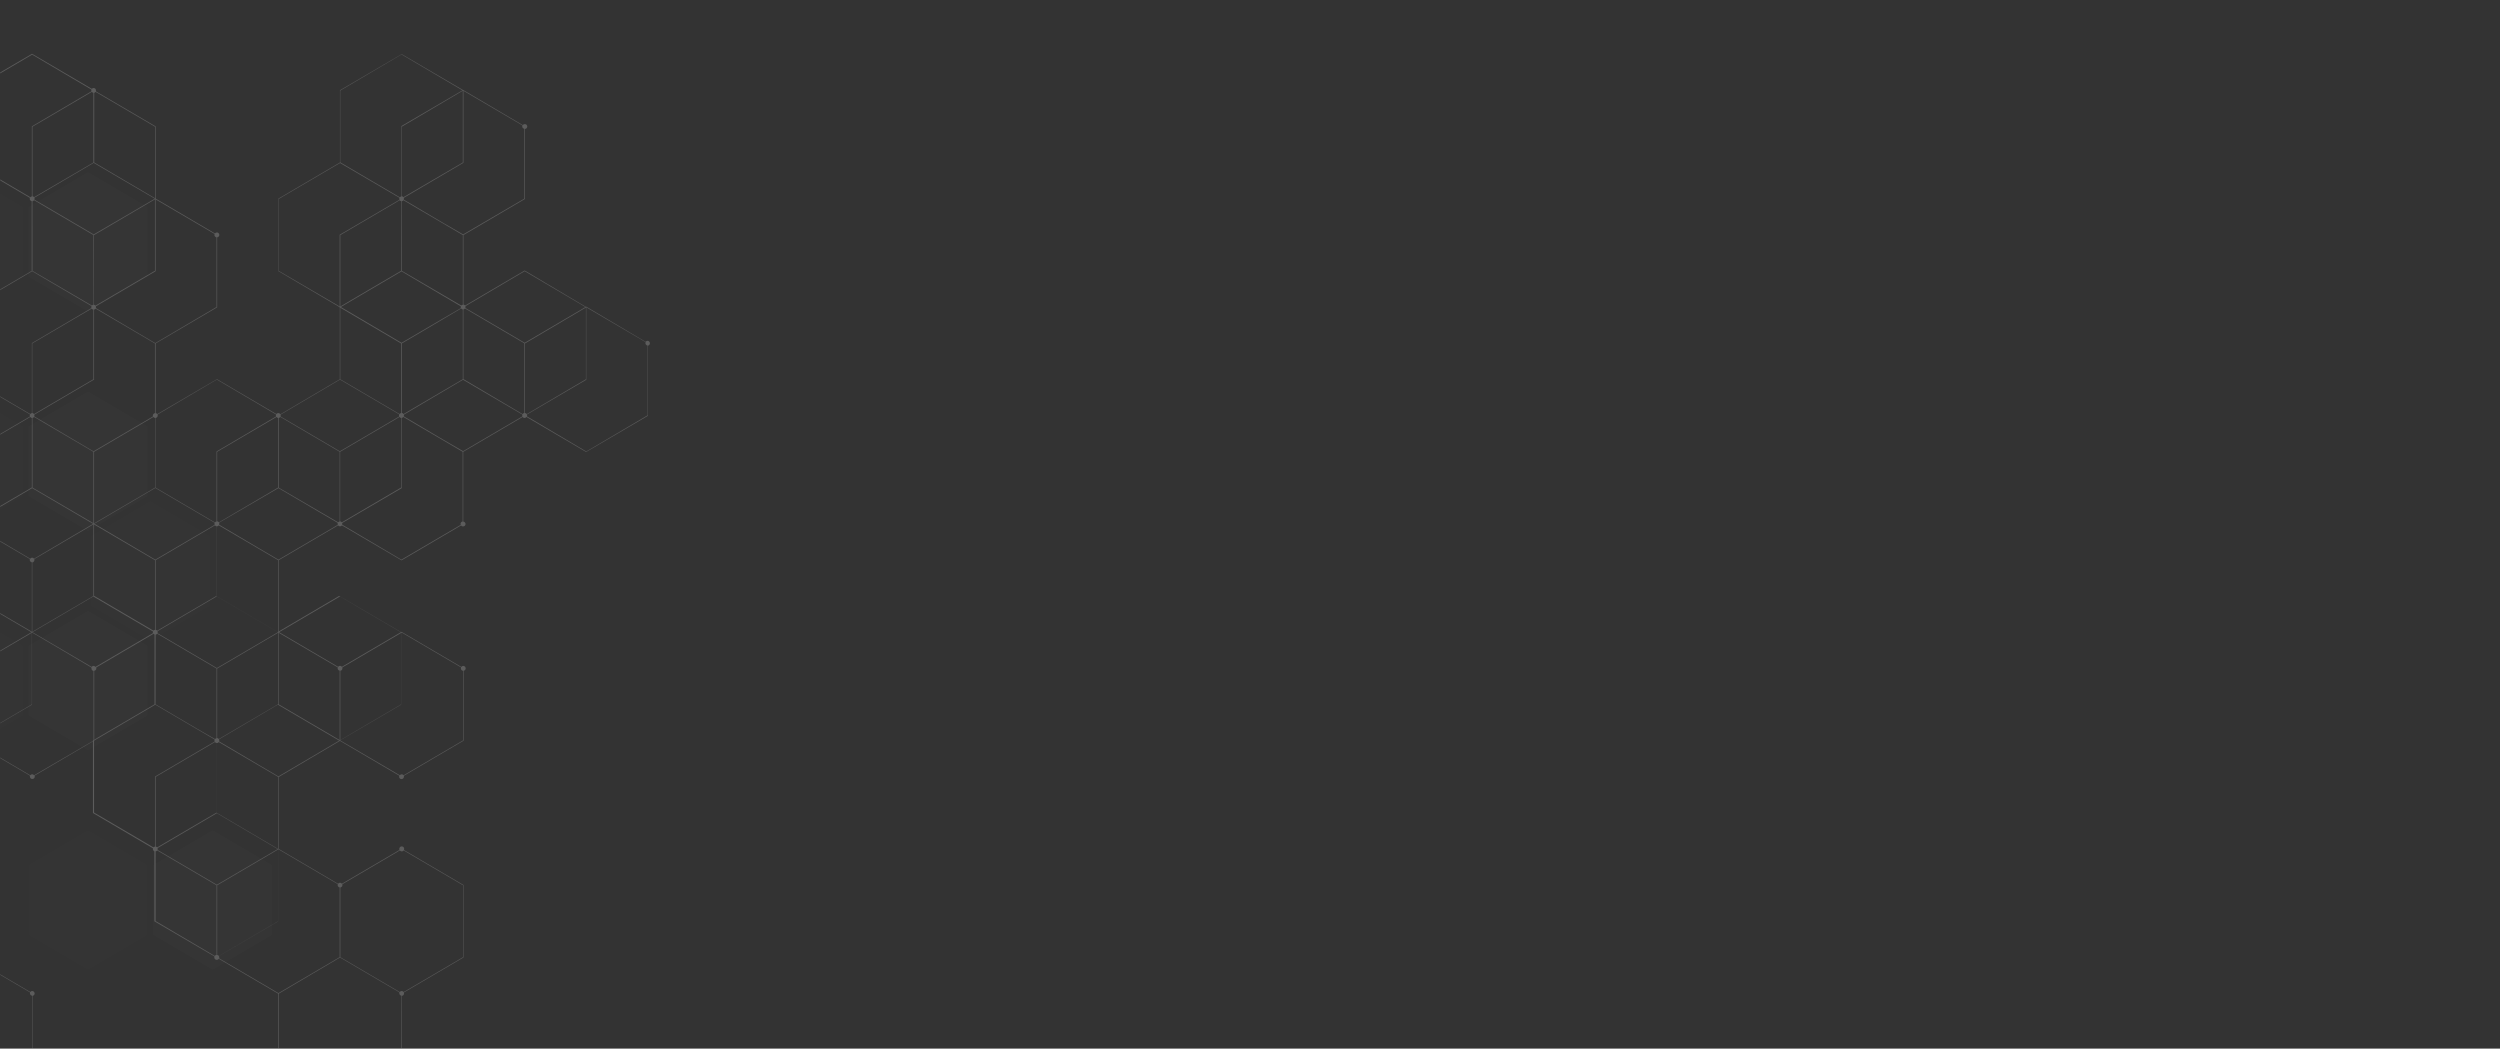 <svg width="1440" height="604" viewBox="0 0 1440 604" fill="none" xmlns="http://www.w3.org/2000/svg">
<rect x="0" y="0" width="1440" height="604" fill="#333333" stroke="none"/>
<mask id="mask0_1303_3" style="mask-type:alpha" maskUnits="userSpaceOnUse" x="0" y="0" width="1440" height="604">
<rect width="1440" height="604" fill="#0C478B"/>
</mask>
<g mask="url(#mask0_1303_3)">
<g opacity="0.2">
<g opacity="0.1">
<path opacity="0.3" d="M13.047 285.715L-21.096 305.744L-55.257 285.715V245.62L-21.096 225.592L13.047 245.62V285.715Z" fill="white"/>
<path opacity="0.3" d="M13.047 159.34L-21.096 179.388L-55.257 159.34V119.264L-21.096 99.217L13.047 119.264V159.34Z" fill="white"/>
<path opacity="0.1" d="M48.949 348.883L14.788 368.931L-19.355 348.883V308.807L14.788 288.76L48.949 308.807V348.883Z" fill="white"/>
<path opacity="0.3" d="M84.85 538.428L50.689 558.476L16.527 538.428V498.352L50.689 478.305L84.85 498.352V538.428Z" fill="white"/>
<path opacity="0.6" d="M156.635 538.428L122.473 558.476L88.331 538.428V498.352L122.473 478.305L156.635 498.352V538.428Z" fill="white"/>
<path opacity="0.3" d="M120.733 348.883L86.591 368.931L52.43 348.883V308.807L86.591 288.76L120.733 308.807V348.883Z" fill="white"/>
<path opacity="0.6" d="M84.85 285.715L50.689 305.744L16.527 285.715V245.62L50.689 225.592L84.85 245.62V285.715Z" fill="white"/>
<path opacity="0.6" d="M84.85 412.071L50.689 432.099L16.527 412.071V371.976L50.689 351.947L84.85 371.976V412.071Z" fill="white"/>
<path opacity="0.3" d="M13.047 412.071L-21.096 432.099L-55.257 412.071V371.976L-21.096 351.947L13.047 371.976V412.071Z" fill="white"/>
<path opacity="0.1" d="M120.733 222.528L86.591 242.556L52.43 222.528V182.433L86.591 162.404L120.733 182.433V222.528Z" fill="white"/>
<path opacity="0.1" d="M48.949 96.172L14.788 116.201L-19.355 96.172V56.077L14.788 36.049L48.949 56.077V96.172Z" fill="white"/>
<path opacity="0.6" d="M84.85 159.34L50.689 179.388L16.527 159.34V119.264L50.689 99.217L84.85 119.264V159.34Z" fill="white"/>
<path opacity="0.1" d="M120.733 475.239L86.591 495.287L52.43 475.239V435.163L86.591 415.135L120.733 435.163V475.239Z" fill="white"/>
</g>
<path d="M18.514 31H18.42L-17.122 51.804V93.79L18.268 114.594V156.013L-17.198 176.817V218.425L-52.494 239.229L-87.961 218.425L-123.522 239.229V281.045L-87.98 301.849H-87.885L-52.513 281.045L-17.217 301.736V343.154L-52.4 363.958L-87.866 343.154L-123.427 363.958V405.566L-158.78 426.389L-194.247 405.585L-229.789 426.389V468.205L-194.228 489.009L-158.837 468.205L-123.56 489.009V530.409L-159.026 551.213V593.029L-123.484 613.833L-87.923 593.029V551.421L-52.475 530.617V488.915L-87.847 468.111V426.692L-52.57 405.888L-17.104 426.692L18.439 405.888V364.28L53.716 343.571L89.012 364.28V405.68L53.546 426.484V468.3L88.918 489.104V530.712H89.012L124.554 551.516H124.649L160.191 530.712V488.915H160.097L124.725 468.111V426.692L160.021 405.888L195.487 426.692L231.048 405.888V364.072H230.954L195.412 343.268H195.317L159.945 364.072L124.649 343.381V301.963L160.38 281.159L195.847 301.963L231.408 281.159V239.551L266.685 218.747L302.152 239.551L337.694 218.747V176.817H337.599L302.246 155.824H302.152L266.78 176.628L231.484 156.013V114.594L266.931 93.79V51.974L231.37 31.17L195.809 51.974V93.582L160.361 114.386V156.202L195.733 177.006V218.425L160.456 239.229L124.989 218.425H124.895L89.353 239.229V280.837L54.056 301.528L18.703 280.856V239.437L54.17 218.633V177.025L89.636 156.221V114.386L54.264 93.582V51.974L18.514 31ZM231.275 114.216L219.51 107.313L195.998 93.507V52.182L231.275 31.378L266.572 52.182V93.582L231.275 114.216ZM231.105 155.937L219.34 162.822L195.847 176.628L160.551 156.013V114.594L195.847 93.904L207.669 100.807L231.181 114.594L231.105 155.937ZM266.912 218.349V177.025L302.208 156.221L337.486 177.025V218.425L302.208 239.229L266.912 218.349ZM231.275 239.153L219.51 232.25L195.998 218.444V177.025L207.764 170.122L231.275 156.316L266.572 177.12V218.425L231.275 239.153ZM160.532 280.875V239.456L195.828 218.652L207.593 225.555L231.105 239.361V280.78L195.828 301.471L160.532 280.875ZM124.895 301.565L113.092 294.643L89.58 280.856V239.437L124.857 218.633L160.153 239.437V280.856L124.895 301.565ZM160.532 405.699V364.28L195.828 343.571L231.105 364.28V405.68L195.828 426.389L160.532 405.699ZM89.636 489.123L101.383 482.22L124.914 468.413L160.21 489.217V530.617L124.914 551.327L89.636 530.523V489.123ZM89.447 405.907L101.213 412.81L124.744 426.616V468.035L112.978 474.919L89.447 488.726L54.17 468.035V426.616L89.447 405.907ZM89.636 364.204L101.383 357.301L124.914 343.495L160.21 364.204V405.604L124.914 426.314L113.092 419.486L89.58 405.68L89.636 364.204ZM54.17 343.192V301.773L89.447 281.083L101.213 287.986L124.744 301.773V343.192L112.978 350.095L89.447 363.883L54.17 343.192ZM-123.352 530.825L-111.586 537.729L-88.055 551.535V592.935L-123.352 613.644L-158.61 592.935V551.535L-123.352 530.825ZM-123.163 489.217L-111.397 482.314L-87.885 468.508L-52.589 489.312V530.712L-87.866 551.213L-99.632 544.329L-123.144 530.523L-123.163 489.217ZM-158.988 426.805V468.224L-194.266 488.915L-229.562 468.224V426.805L-194.266 406.001L-158.988 426.805ZM-123.352 406.001L-111.586 412.905L-88.055 426.711V468.13L-99.821 475.014L-123.352 488.801L-158.61 468.111V426.692L-123.352 406.001ZM-52.589 364.299V405.699L-87.866 426.389L-99.632 419.486L-123.144 405.68V364.28L-87.866 343.571L-52.589 364.299ZM-16.952 343.589L-5.187 350.493L18.344 364.299V405.699L-16.933 426.389L-52.23 405.68V364.28L-16.952 343.589ZM-16.782 301.868L-5.017 294.984L18.514 281.159L53.792 301.849V343.268L18.514 363.958L6.749 357.074L-16.782 343.268V301.868ZM-52.589 239.456V280.875L-87.866 301.546L-123.144 280.856V239.437L-87.866 218.633L-52.589 239.456ZM-16.952 218.652L-5.187 225.555L18.344 239.361V280.78L6.579 287.665L-16.952 301.471L-52.23 280.856V239.437L-16.952 218.652ZM18.514 156.24L30.261 163.143L53.792 176.949V218.425L18.514 239.135L6.749 232.231L-16.782 218.425V177.025L18.514 156.24ZM18.684 114.519L30.45 107.634L53.962 93.828L89.258 114.519V155.937L53.981 176.628L42.234 169.744L18.703 156.013L18.684 114.519ZM18.514 31.473L53.792 52.277V93.582L42.026 100.485L18.514 114.216L-16.782 93.412V52.182L18.514 31.473Z" fill="white"/>
<path d="M53.98 50.67C53.612 50.675 53.261 50.825 53.003 51.087C52.744 51.348 52.599 51.702 52.6 52.069C52.569 52.257 52.569 52.449 52.6 52.637L18.363 72.779V113.12C18.025 113.161 17.714 113.324 17.487 113.578C17.261 113.832 17.135 114.16 17.133 114.5C17.133 114.873 17.28 115.231 17.542 115.497C17.804 115.762 18.16 115.914 18.533 115.919C18.749 115.917 18.962 115.862 19.153 115.76C19.344 115.658 19.508 115.511 19.63 115.333L53.81 135.399V175.532C53.474 175.573 53.165 175.737 52.942 175.992C52.719 176.246 52.597 176.574 52.6 176.912C52.571 177.1 52.571 177.292 52.6 177.48L18.363 197.622V237.944C18.022 237.985 17.708 238.151 17.481 238.409C17.254 238.667 17.131 239 17.133 239.343C17.133 239.532 17.171 239.719 17.247 239.892L-16.934 259.939L-52.4 239.135L-86.77 259.296C-86.894 259.121 -87.058 258.978 -87.249 258.879C-87.44 258.78 -87.652 258.729 -87.867 258.729C-88.238 258.706 -88.603 258.832 -88.881 259.079C-89.16 259.325 -89.329 259.672 -89.352 260.043C-89.374 260.414 -89.248 260.779 -89.002 261.058C-88.755 261.336 -88.408 261.505 -88.037 261.528V301.85L-53.781 321.954C-53.856 322.127 -53.895 322.314 -53.895 322.502C-53.895 322.874 -53.747 323.23 -53.484 323.492C-53.222 323.755 -52.866 323.902 -52.495 323.902C-52.123 323.902 -51.767 323.755 -51.505 323.492C-51.242 323.23 -51.095 322.874 -51.095 322.502C-51.094 322.314 -51.133 322.127 -51.209 321.954L-17.028 301.906L17.133 321.954C17.104 322.136 17.104 322.321 17.133 322.502C17.135 322.845 17.26 323.175 17.486 323.432C17.712 323.69 18.023 323.856 18.363 323.902V364.016L-15.837 384.139C-15.962 383.963 -16.126 383.819 -16.316 383.717C-16.507 383.616 -16.718 383.559 -16.934 383.553C-17.15 383.556 -17.362 383.611 -17.553 383.713C-17.744 383.815 -17.908 383.961 -18.031 384.139L-52.4 363.959L-87.961 384.763V425.085C-88.299 425.126 -88.61 425.289 -88.836 425.543C-89.063 425.798 -89.189 426.125 -89.191 426.466C-89.184 426.66 -89.146 426.851 -89.077 427.033L-123.352 447.194L-158.8 426.39L-193.15 446.551C-193.276 446.378 -193.441 446.236 -193.632 446.138C-193.822 446.039 -194.033 445.987 -194.247 445.984C-194.433 445.984 -194.616 446.02 -194.787 446.092C-194.958 446.163 -195.114 446.268 -195.244 446.4C-195.374 446.532 -195.477 446.689 -195.546 446.861C-195.615 447.033 -195.65 447.217 -195.647 447.402C-195.645 447.742 -195.519 448.07 -195.293 448.324C-195.066 448.578 -194.755 448.741 -194.417 448.783V489.124L-158.856 509.928L-124.563 489.804C-124.441 489.98 -124.278 490.123 -124.089 490.222C-123.899 490.322 -123.689 490.373 -123.475 490.373C-123.261 490.373 -123.051 490.322 -122.861 490.222C-122.672 490.123 -122.509 489.98 -122.387 489.804L-88.188 509.871V549.985C-88.526 550.026 -88.837 550.189 -89.063 550.443C-89.29 550.697 -89.416 551.025 -89.418 551.365C-89.411 551.559 -89.373 551.751 -89.304 551.933L-123.503 572.131V613.948L-89.248 634.052C-89.314 634.227 -89.352 634.412 -89.361 634.6C-89.361 634.971 -89.213 635.327 -88.951 635.59C-88.689 635.852 -88.332 636 -87.961 636C-87.59 636 -87.234 635.852 -86.972 635.59C-86.709 635.327 -86.561 634.971 -86.561 634.6C-86.561 634.411 -86.6 634.225 -86.675 634.052L-53.592 614.647C-53.462 614.821 -53.293 614.962 -53.1 615.061C-52.906 615.159 -52.693 615.212 -52.476 615.215C-52.259 615.213 -52.046 615.158 -51.855 615.056C-51.664 614.954 -51.501 614.807 -51.379 614.628L-17.18 634.695V676.114L-52.381 696.88L-86.561 676.813C-86.484 676.641 -86.445 676.454 -86.448 676.265C-86.448 675.894 -86.596 675.538 -86.858 675.275C-87.121 675.013 -87.477 674.865 -87.848 674.865C-88.219 674.865 -88.575 675.013 -88.838 675.275C-89.1 675.538 -89.248 675.894 -89.248 676.265C-89.25 676.454 -89.212 676.641 -89.134 676.813L-123.484 696.974V737.296C-123.82 737.338 -124.129 737.502 -124.353 737.756C-124.576 738.011 -124.698 738.338 -124.695 738.677C-124.7 739.05 -124.558 739.41 -124.3 739.679C-124.041 739.948 -123.687 740.104 -123.314 740.114C-123.098 740.112 -122.885 740.058 -122.694 739.956C-122.503 739.854 -122.339 739.707 -122.217 739.528L-87.848 759.689L-53.573 739.566C-53.452 739.745 -53.288 739.892 -53.097 739.994C-52.906 740.095 -52.692 740.148 -52.476 740.148C-52.259 740.148 -52.046 740.095 -51.855 739.994C-51.663 739.892 -51.5 739.745 -51.379 739.566L-17.18 759.632V801.032L-51.284 821.061C-51.408 820.885 -51.572 820.742 -51.763 820.643C-51.954 820.544 -52.166 820.492 -52.381 820.492C-52.596 820.492 -52.808 820.544 -52.999 820.643C-53.19 820.742 -53.354 820.885 -53.478 821.061L-87.848 800.9L-122.217 821.061C-122.34 820.884 -122.504 820.74 -122.695 820.641C-122.887 820.542 -123.099 820.492 -123.314 820.493C-123.685 820.471 -124.05 820.596 -124.329 820.843C-124.607 821.09 -124.777 821.437 -124.799 821.808C-124.822 822.179 -124.696 822.544 -124.449 822.822C-124.203 823.101 -123.856 823.27 -123.484 823.292V863.425L-157.684 883.492C-157.805 883.311 -157.968 883.164 -158.159 883.062C-158.35 882.959 -158.564 882.906 -158.781 882.905C-158.994 882.912 -159.202 882.968 -159.39 883.07C-159.577 883.172 -159.738 883.316 -159.859 883.492L-194.228 863.312L-229.77 884.116V924.438C-230.11 924.483 -230.421 924.65 -230.647 924.907C-230.873 925.165 -230.998 925.495 -231 925.837C-230.995 926.212 -230.844 926.57 -230.579 926.835C-230.314 927.1 -229.956 927.251 -229.581 927.256C-229.369 927.245 -229.162 927.187 -228.976 927.085C-228.789 926.984 -228.628 926.842 -228.503 926.669L-194.134 946.849H-194.039L-158.667 926.045L-124.506 946.093C-124.566 946.276 -124.598 946.467 -124.6 946.66C-124.603 946.999 -124.481 947.326 -124.258 947.581C-124.035 947.835 -123.726 947.999 -123.39 948.041V988.155L-158.856 1008.96V1049.28C-159.228 1049.31 -159.574 1049.48 -159.818 1049.76C-160.063 1050.04 -160.187 1050.4 -160.162 1050.77C-160.136 1051.15 -159.965 1051.49 -159.685 1051.74C-159.404 1051.98 -159.038 1052.1 -158.667 1052.08C-158.455 1052.08 -158.247 1052.03 -158.059 1051.93C-157.871 1051.83 -157.71 1051.69 -157.589 1051.51L-123.352 1071.79H-123.257L-87.696 1050.98V1010.55C-87.361 1010.51 -87.052 1010.34 -86.828 1010.09C-86.605 1009.83 -86.483 1009.51 -86.486 1009.17C-86.483 1008.98 -86.522 1008.79 -86.599 1008.62L-52.249 988.457V946.641L-87.621 925.837V885.723C-87.285 885.673 -86.978 885.505 -86.756 885.248C-86.534 884.991 -86.411 884.663 -86.41 884.324C-86.41 884.135 -86.448 883.948 -86.524 883.775L-52.343 863.728L-18.163 883.775C-18.238 883.987 -18.262 884.213 -18.232 884.435C-18.203 884.657 -18.121 884.87 -17.993 885.054C-17.866 885.239 -17.697 885.39 -17.499 885.497C-17.302 885.603 -17.082 885.661 -16.858 885.667C-16.674 885.664 -16.493 885.625 -16.324 885.553C-16.155 885.48 -16.002 885.375 -15.874 885.243C-15.745 885.112 -15.645 884.956 -15.576 884.785C-15.508 884.614 -15.475 884.432 -15.477 884.248C-15.477 884.059 -15.515 883.873 -15.591 883.7L18.76 863.539V823.292C19.098 823.251 19.409 823.088 19.635 822.834C19.861 822.58 19.987 822.252 19.989 821.912C19.983 821.724 19.944 821.538 19.876 821.363L54.037 801.316L89.333 822.025V863.425L55.134 883.492C55.013 883.311 54.85 883.164 54.659 883.062C54.468 882.959 54.254 882.906 54.037 882.905C53.685 882.919 53.351 883.062 53.099 883.309C52.848 883.555 52.697 883.886 52.675 884.237C52.654 884.589 52.764 884.935 52.985 885.21C53.205 885.485 53.519 885.668 53.867 885.723V925.837L18.419 946.641V986.982C18.188 987.006 17.967 987.088 17.776 987.219C17.584 987.351 17.428 987.528 17.322 987.734C17.216 987.941 17.163 988.171 17.168 988.403C17.172 988.635 17.235 988.863 17.35 989.065C17.465 989.267 17.628 989.437 17.825 989.56C18.022 989.683 18.246 989.756 18.478 989.771C18.71 989.785 18.942 989.742 19.153 989.645C19.364 989.548 19.547 989.4 19.687 989.214L53.867 1009.28V1050.89L88.123 1070.99C88.05 1071.17 88.017 1071.35 88.028 1071.54C88.026 1071.72 88.059 1071.91 88.128 1072.08C88.196 1072.25 88.297 1072.4 88.425 1072.54C88.553 1072.67 88.706 1072.77 88.875 1072.85C89.044 1072.92 89.225 1072.96 89.409 1072.96C89.782 1072.95 90.138 1072.8 90.4 1072.54C90.662 1072.27 90.809 1071.91 90.809 1071.54C90.814 1071.35 90.775 1071.16 90.695 1070.99L125.046 1050.83V1010.55C125.417 1010.52 125.764 1010.36 126.011 1010.08C126.257 1009.8 126.383 1009.43 126.36 1009.06C126.338 1008.69 126.169 1008.34 125.89 1008.1C125.612 1007.85 125.247 1007.73 124.876 1007.75C124.659 1007.75 124.446 1007.8 124.255 1007.91C124.064 1008.01 123.901 1008.16 123.779 1008.33L89.636 988.268V948.135C89.974 948.094 90.285 947.931 90.511 947.677C90.738 947.423 90.864 947.095 90.866 946.755C90.866 946.56 90.828 946.367 90.752 946.187L125.103 926.045V885.723C125.442 885.678 125.753 885.511 125.979 885.254C126.205 884.996 126.331 884.666 126.332 884.324C126.333 884.135 126.294 883.948 126.219 883.775L160.38 863.728L195.846 884.532L230.14 864.409C230.261 864.583 230.423 864.725 230.61 864.824C230.798 864.922 231.006 864.975 231.218 864.976C231.59 864.999 231.955 864.873 232.233 864.626C232.512 864.38 232.681 864.033 232.703 863.662C232.726 863.29 232.6 862.925 232.353 862.647C232.107 862.369 231.76 862.2 231.389 862.177V821.817L197.133 801.713C197.193 801.536 197.225 801.351 197.227 801.164C197.25 800.968 197.231 800.77 197.172 800.581C197.113 800.393 197.014 800.219 196.883 800.072C196.751 799.924 196.59 799.806 196.41 799.725C196.23 799.644 196.035 799.603 195.837 799.603C195.639 799.603 195.444 799.644 195.264 799.725C195.084 799.806 194.923 799.924 194.791 800.072C194.66 800.219 194.561 800.393 194.502 800.581C194.443 800.77 194.424 800.968 194.447 801.164C194.418 801.346 194.418 801.531 194.447 801.713L160.38 821.704L126.2 801.656C126.275 801.483 126.314 801.297 126.313 801.108C126.311 800.768 126.185 800.44 125.959 800.186C125.733 799.932 125.421 799.768 125.084 799.727V759.594L159.283 739.528C159.406 739.706 159.57 739.852 159.761 739.954C159.951 740.056 160.164 740.111 160.38 740.114C160.596 740.108 160.807 740.051 160.997 739.95C161.188 739.848 161.352 739.704 161.477 739.528L195.846 759.689L231.408 738.885V698.468C231.615 698.437 231.813 698.36 231.987 698.242C232.161 698.124 232.305 697.968 232.411 697.787C232.516 697.605 232.579 697.402 232.596 697.193C232.612 696.983 232.581 696.773 232.505 696.577L266.685 676.53L302.151 697.334H302.246L336.521 677.211C336.645 677.386 336.809 677.529 337 677.628C337.191 677.727 337.403 677.778 337.618 677.778C337.989 677.801 338.354 677.675 338.633 677.428C338.911 677.182 339.08 676.835 339.103 676.464C339.125 676.092 339 675.727 338.753 675.449C338.506 675.171 338.159 675.001 337.788 674.979V634.543L302.246 613.739H302.151L267.877 633.844C267.753 633.668 267.588 633.525 267.397 633.426C267.206 633.327 266.994 633.275 266.779 633.275C266.564 633.275 266.353 633.327 266.162 633.426C265.971 633.525 265.806 633.668 265.682 633.844L231.502 613.739V573.626C231.838 573.584 232.147 573.42 232.37 573.166C232.593 572.911 232.715 572.583 232.713 572.245C232.712 572.052 232.68 571.86 232.618 571.678L266.95 551.536V509.719L232.694 489.615C232.754 489.439 232.786 489.254 232.788 489.067C232.811 488.871 232.792 488.672 232.733 488.483C232.674 488.295 232.575 488.121 232.444 487.974C232.312 487.826 232.151 487.708 231.971 487.627C231.791 487.547 231.596 487.505 231.398 487.505C231.201 487.505 231.005 487.547 230.825 487.627C230.645 487.708 230.484 487.826 230.352 487.974C230.221 488.121 230.123 488.295 230.063 488.483C230.004 488.672 229.985 488.871 230.008 489.067C229.979 489.249 229.979 489.434 230.008 489.615L196.944 509.02C196.813 508.846 196.645 508.705 196.452 508.606C196.258 508.508 196.045 508.455 195.828 508.452C195.611 508.453 195.397 508.506 195.206 508.609C195.015 508.711 194.851 508.859 194.73 509.039L160.531 488.972V447.553L195.828 426.749L229.989 446.816C229.92 446.991 229.882 447.176 229.875 447.364C229.875 447.735 230.023 448.091 230.285 448.354C230.548 448.616 230.904 448.764 231.275 448.764C231.646 448.764 232.002 448.616 232.265 448.354C232.527 448.091 232.675 447.735 232.675 447.364C232.705 447.183 232.705 446.997 232.675 446.816L267.006 426.655V386.371C267.344 386.329 267.655 386.166 267.882 385.912C268.108 385.658 268.234 385.33 268.236 384.99C268.238 384.804 268.204 384.619 268.135 384.446C268.066 384.273 267.964 384.115 267.834 383.982C267.704 383.848 267.549 383.741 267.378 383.668C267.206 383.594 267.022 383.555 266.836 383.553C266.62 383.559 266.409 383.616 266.219 383.717C266.029 383.819 265.864 383.963 265.739 384.139L231.313 363.959H231.218L196.925 384.082C196.804 383.906 196.644 383.761 196.456 383.659C196.269 383.557 196.06 383.501 195.846 383.496C195.63 383.5 195.418 383.555 195.227 383.657C195.036 383.759 194.872 383.904 194.749 384.082L160.55 364.016V322.673L194.749 302.606C194.873 302.782 195.038 302.925 195.229 303.024C195.42 303.122 195.632 303.174 195.846 303.174C196.058 303.172 196.267 303.12 196.455 303.021C196.642 302.923 196.803 302.78 196.925 302.606L231.294 322.767L265.569 302.663C265.695 302.836 265.86 302.978 266.05 303.076C266.241 303.175 266.452 303.227 266.666 303.23C267.037 303.253 267.402 303.127 267.681 302.881C267.959 302.634 268.128 302.287 268.151 301.916C268.173 301.545 268.048 301.18 267.801 300.901C267.554 300.623 267.207 300.454 266.836 300.431V260.242L301.035 240.175C301.157 240.354 301.321 240.501 301.512 240.603C301.703 240.705 301.916 240.76 302.132 240.762C302.348 240.755 302.559 240.699 302.75 240.597C302.94 240.495 303.104 240.351 303.23 240.175L337.599 260.355L373.16 239.551V199.116C373.509 199.059 373.823 198.875 374.043 198.598C374.263 198.322 374.371 197.973 374.348 197.621C374.324 197.269 374.17 196.938 373.915 196.693C373.661 196.448 373.324 196.307 372.971 196.298C372.758 196.303 372.548 196.359 372.361 196.461C372.173 196.563 372.013 196.708 371.893 196.884L337.693 176.629H337.599L302.227 197.433L268.047 177.385C268.121 177.205 268.159 177.012 268.16 176.818C268.158 176.478 268.032 176.15 267.806 175.896C267.58 175.641 267.268 175.479 266.931 175.437V135.418L302.397 114.614V74.273C302.581 74.261 302.761 74.212 302.926 74.13C303.091 74.049 303.238 73.935 303.359 73.796C303.48 73.657 303.573 73.496 303.632 73.322C303.691 73.147 303.715 72.963 303.702 72.779C303.69 72.595 303.641 72.416 303.56 72.251C303.478 72.085 303.364 71.938 303.226 71.817C303.087 71.696 302.926 71.603 302.751 71.544C302.576 71.485 302.392 71.462 302.208 71.474C301.996 71.477 301.788 71.53 301.601 71.628C301.414 71.727 301.252 71.868 301.13 72.041L266.76 51.805L231.199 72.609V113.12C230.86 113.165 230.549 113.332 230.323 113.589C230.097 113.847 229.971 114.177 229.97 114.519C229.979 114.701 230.017 114.88 230.083 115.049L195.657 135.21V177.026L231.029 197.83V237.944C230.69 237.989 230.378 238.156 230.152 238.413C229.927 238.671 229.801 239.001 229.8 239.343C229.808 239.531 229.847 239.716 229.913 239.892L195.752 259.939L161.572 239.892C161.649 239.713 161.688 239.519 161.685 239.324C161.685 239.141 161.649 238.959 161.579 238.789C161.508 238.619 161.405 238.465 161.275 238.335C161.145 238.205 160.991 238.102 160.821 238.031C160.651 237.961 160.469 237.925 160.285 237.925C160.102 237.925 159.92 237.961 159.75 238.031C159.58 238.102 159.426 238.205 159.296 238.335C159.166 238.465 159.062 238.619 158.992 238.789C158.922 238.959 158.886 239.141 158.886 239.324C158.885 239.513 158.924 239.7 158.999 239.873L124.743 260.034V300.375C124.405 300.416 124.094 300.579 123.868 300.833C123.642 301.087 123.516 301.415 123.514 301.755C123.513 301.944 123.552 302.131 123.627 302.304L89.447 322.351L54.17 301.547V260.242L88.369 240.175C88.485 240.355 88.645 240.503 88.833 240.605C89.022 240.708 89.233 240.762 89.447 240.762C89.82 240.757 90.176 240.605 90.438 240.34C90.7 240.074 90.847 239.716 90.847 239.343C90.85 239.003 90.729 238.673 90.506 238.415C90.283 238.157 89.974 237.99 89.636 237.944V197.83L125.084 177.026V136.685C125.315 136.66 125.536 136.579 125.728 136.447C125.919 136.316 126.075 136.139 126.181 135.932C126.287 135.726 126.34 135.496 126.335 135.264C126.331 135.032 126.268 134.804 126.153 134.602C126.038 134.4 125.875 134.23 125.678 134.107C125.481 133.984 125.257 133.911 125.025 133.897C124.793 133.882 124.561 133.925 124.35 134.022C124.139 134.119 123.956 134.267 123.816 134.453L89.636 114.387V72.779L55.286 52.637C55.316 52.449 55.316 52.257 55.286 52.069C55.286 51.714 55.152 51.372 54.91 51.112C54.667 50.852 54.335 50.694 53.98 50.67ZM266.76 135.021L254.957 128.193L232.542 114.954C232.618 114.781 232.657 114.594 232.656 114.406C232.659 114.067 232.537 113.74 232.313 113.485C232.09 113.231 231.781 113.067 231.445 113.025V72.987L266.723 52.183L300.903 72.249C300.825 72.422 300.786 72.609 300.789 72.798C300.792 73.138 300.917 73.466 301.144 73.72C301.37 73.974 301.681 74.137 302.019 74.178V114.406L266.76 135.021ZM254.825 183.645L231.294 197.452L196.017 176.648V135.418L230.216 115.351C230.34 115.527 230.504 115.67 230.695 115.769C230.886 115.867 231.098 115.919 231.313 115.919C231.525 115.917 231.734 115.865 231.921 115.766C232.109 115.668 232.27 115.525 232.391 115.351L243.059 121.612L266.59 135.418V175.532C266.251 175.577 265.94 175.744 265.714 176.001C265.488 176.259 265.362 176.589 265.361 176.931C265.369 177.113 265.408 177.292 265.474 177.461L254.825 183.645ZM303.513 239.816C303.591 239.637 303.629 239.444 303.627 239.249C303.625 238.908 303.499 238.581 303.272 238.326C303.046 238.072 302.735 237.909 302.397 237.868V197.83L337.693 177.026L371.855 197.073C371.793 197.256 371.761 197.448 371.76 197.641C371.758 197.979 371.88 198.307 372.103 198.561C372.326 198.816 372.635 198.98 372.971 199.021V239.23L337.693 260.034L303.513 239.816ZM266.76 259.864L254.957 253.036L232.542 239.797C232.618 239.624 232.657 239.437 232.656 239.249C232.659 238.908 232.538 238.578 232.315 238.32C232.092 238.063 231.783 237.895 231.445 237.849V197.83L243.211 190.927L265.626 177.688C265.754 177.864 265.922 178.007 266.116 178.105C266.31 178.204 266.524 178.255 266.742 178.255C266.953 178.249 267.16 178.195 267.347 178.097C267.534 177.998 267.695 177.858 267.82 177.688L302.019 197.754V237.868C301.68 237.914 301.368 238.08 301.142 238.338C300.916 238.595 300.791 238.925 300.789 239.268C300.789 239.456 300.827 239.643 300.903 239.816L266.76 259.864ZM197.133 302.228C197.161 302.046 197.161 301.861 197.133 301.68C197.135 301.341 197.013 301.013 196.79 300.759C196.567 300.504 196.258 300.341 195.922 300.299V260.242L230.121 240.175C230.238 240.355 230.398 240.503 230.586 240.605C230.774 240.708 230.985 240.762 231.199 240.762C231.416 240.761 231.63 240.708 231.821 240.605C232.012 240.503 232.176 240.355 232.297 240.175L242.965 246.436L266.496 260.242V300.375C266.158 300.416 265.847 300.579 265.62 300.833C265.394 301.087 265.268 301.415 265.266 301.755C265.266 301.944 265.304 302.131 265.38 302.304L231.199 322.351L197.133 302.228ZM160.38 322.351L148.615 315.448L126.2 302.209C126.275 302.036 126.314 301.849 126.313 301.661C126.311 301.32 126.185 300.993 125.959 300.738C125.733 300.484 125.421 300.321 125.084 300.28V260.242L159.283 240.175C159.405 240.354 159.568 240.501 159.759 240.603C159.95 240.705 160.163 240.76 160.38 240.762C160.596 240.755 160.807 240.699 160.997 240.597C161.188 240.495 161.352 240.351 161.477 240.175L195.657 260.242V300.375C195.321 300.416 195.012 300.58 194.789 300.835C194.566 301.089 194.444 301.417 194.447 301.755C194.446 301.944 194.485 302.131 194.56 302.304L160.38 322.351ZM160.21 364.073L148.444 370.976L124.913 384.782L90.733 364.716C90.813 364.544 90.852 364.356 90.847 364.167C90.849 363.829 90.727 363.501 90.504 363.246C90.281 362.992 89.972 362.828 89.636 362.787V322.673L123.816 302.606C123.94 302.782 124.105 302.925 124.296 303.024C124.487 303.123 124.698 303.175 124.913 303.175C125.128 303.175 125.34 303.123 125.531 303.024C125.722 302.925 125.887 302.782 126.011 302.606L136.679 308.866L160.21 322.673V364.073ZM89.447 365.586C89.661 365.583 89.872 365.53 90.062 365.431C90.253 365.333 90.418 365.191 90.544 365.018L124.743 385.085V425.217C124.405 425.259 124.094 425.422 123.868 425.676C123.642 425.93 123.516 426.258 123.514 426.598C123.513 426.787 123.552 426.974 123.627 427.147L89.277 447.307V487.629C89.046 487.654 88.824 487.736 88.633 487.867C88.441 487.998 88.285 488.175 88.179 488.382C88.073 488.589 88.02 488.818 88.025 489.051C88.03 489.283 88.093 489.51 88.207 489.712C88.322 489.914 88.485 490.084 88.682 490.208C88.879 490.331 89.103 490.403 89.335 490.418C89.567 490.433 89.799 490.389 90.01 490.292C90.221 490.195 90.405 490.047 90.544 489.861L124.743 509.928V550.041C124.505 550.06 124.275 550.138 124.075 550.268C123.875 550.399 123.711 550.578 123.599 550.789C123.486 551 123.429 551.236 123.433 551.475C123.436 551.714 123.499 551.948 123.617 552.156C123.735 552.364 123.904 552.539 124.108 552.664C124.311 552.789 124.543 552.861 124.782 552.872C125.021 552.884 125.258 552.835 125.473 552.731C125.688 552.626 125.873 552.468 126.011 552.273L160.21 572.358V612.472C159.874 612.514 159.565 612.678 159.342 612.932C159.118 613.187 158.997 613.514 158.999 613.853C158.999 614.226 159.146 614.584 159.408 614.849C159.67 615.115 160.026 615.266 160.399 615.271C160.615 615.269 160.828 615.215 161.019 615.113C161.21 615.011 161.374 614.864 161.496 614.685L195.676 634.752V676.17L160.38 696.88L126.2 676.813C126.277 676.641 126.316 676.454 126.313 676.265C126.313 676.081 126.277 675.899 126.207 675.729C126.136 675.56 126.033 675.405 125.903 675.275C125.773 675.145 125.619 675.042 125.449 674.972C125.279 674.902 125.097 674.865 124.913 674.865C124.73 674.865 124.548 674.902 124.378 674.972C124.208 675.042 124.054 675.145 123.924 675.275C123.794 675.405 123.691 675.56 123.62 675.729C123.55 675.899 123.514 676.081 123.514 676.265C123.511 676.454 123.55 676.641 123.627 676.813L89.277 696.974V737.296C88.939 737.342 88.63 737.51 88.407 737.767C88.184 738.025 88.063 738.355 88.066 738.696C88.059 738.883 88.091 739.07 88.161 739.244L55.078 758.649C54.956 758.473 54.793 758.33 54.604 758.231C54.414 758.132 54.204 758.08 53.99 758.08C53.776 758.08 53.566 758.132 53.376 758.231C53.187 758.33 53.024 758.473 52.902 758.649L18.722 738.582V698.45C19.06 698.408 19.371 698.245 19.597 697.991C19.823 697.737 19.949 697.409 19.951 697.069C19.943 696.881 19.905 696.696 19.838 696.52L54.188 676.378V636.038C54.372 636.025 54.552 635.977 54.717 635.895C54.882 635.813 55.029 635.7 55.151 635.561C55.272 635.422 55.364 635.261 55.423 635.086C55.482 634.912 55.506 634.727 55.494 634.543C55.481 634.36 55.433 634.18 55.351 634.015C55.269 633.85 55.156 633.703 55.017 633.582C54.878 633.46 54.717 633.368 54.542 633.309C54.368 633.25 54.183 633.226 53.999 633.238C53.788 633.241 53.58 633.294 53.392 633.393C53.205 633.491 53.043 633.633 52.921 633.806L18.722 613.739V573.626C19.061 573.58 19.373 573.413 19.599 573.156C19.825 572.899 19.95 572.568 19.951 572.226C19.947 571.851 19.796 571.493 19.531 571.228C19.266 570.964 18.908 570.812 18.533 570.808C18.32 570.814 18.111 570.871 17.924 570.972C17.737 571.074 17.576 571.219 17.455 571.394L-16.763 551.327V511.195C-16.426 511.153 -16.114 510.99 -15.888 510.736C-15.662 510.482 -15.536 510.154 -15.534 509.814C-15.534 509.441 -15.681 509.083 -15.943 508.818C-16.205 508.552 -16.561 508.401 -16.934 508.396C-17.151 508.396 -17.364 508.45 -17.555 508.552C-17.747 508.654 -17.91 508.802 -18.031 508.982L-52.23 488.915V447.497L-16.934 426.693L17.228 446.759C17.197 446.941 17.197 447.126 17.228 447.307C17.228 447.679 17.375 448.035 17.638 448.297C17.9 448.56 18.256 448.707 18.627 448.707C18.999 448.707 19.355 448.56 19.617 448.297C19.88 448.035 20.027 447.679 20.027 447.307C20.021 447.12 19.982 446.934 19.914 446.759L54.264 426.598V386.371C54.6 386.321 54.907 386.152 55.129 385.895C55.351 385.639 55.474 385.311 55.475 384.971C55.503 384.789 55.503 384.604 55.475 384.423L88.539 365.018C88.645 365.168 88.78 365.296 88.936 365.394C89.092 365.491 89.265 365.556 89.447 365.586ZM196.017 426.485V386.371C196.353 386.329 196.662 386.165 196.885 385.911C197.108 385.656 197.23 385.329 197.227 384.99C197.258 384.802 197.258 384.611 197.227 384.423L231.408 364.375L265.569 384.423C265.491 384.602 265.453 384.795 265.455 384.99C265.457 385.33 265.583 385.658 265.81 385.912C266.036 386.166 266.347 386.329 266.685 386.371V426.485L232.486 446.551C232.362 446.376 232.197 446.232 232.006 446.134C231.815 446.035 231.604 445.984 231.389 445.984C231.177 445.985 230.968 446.037 230.78 446.136C230.593 446.235 230.432 446.377 230.31 446.551L196.017 426.485ZM160.38 447.194L148.615 440.291L126.2 427.052C126.275 426.879 126.314 426.692 126.313 426.504C126.315 426.162 126.191 425.832 125.964 425.577C125.737 425.322 125.423 425.16 125.084 425.123V385.085L136.849 378.182L160.38 364.375L194.56 384.423C194.484 384.618 194.453 384.829 194.469 385.038C194.485 385.247 194.549 385.45 194.654 385.632C194.759 385.814 194.904 385.969 195.078 386.087C195.252 386.205 195.45 386.283 195.657 386.314V426.428L160.38 447.194ZM160.21 488.915L148.444 495.819L124.913 509.606L90.733 489.559C90.809 489.386 90.847 489.199 90.847 489.01C90.849 488.672 90.727 488.344 90.504 488.089C90.281 487.835 89.972 487.671 89.636 487.629V447.497L123.816 427.43C123.938 427.61 124.101 427.757 124.292 427.858C124.484 427.96 124.697 428.013 124.913 428.013C125.13 428.013 125.343 427.96 125.535 427.858C125.726 427.757 125.889 427.61 126.011 427.43L136.679 433.69L160.21 447.497V488.915ZM194.56 509.266C194.484 509.461 194.453 509.672 194.469 509.881C194.485 510.09 194.549 510.293 194.654 510.475C194.759 510.657 194.904 510.812 195.078 510.93C195.252 511.048 195.45 511.126 195.657 511.157V551.29L160.38 572.037L126.2 551.989C126.275 551.816 126.314 551.63 126.313 551.441C126.316 551.097 126.192 550.765 125.965 550.507C125.738 550.249 125.425 550.083 125.084 550.041V509.928L136.849 503.024L160.38 489.218L194.56 509.266ZM231.332 570.826C231.117 570.826 230.905 570.878 230.714 570.977C230.523 571.075 230.359 571.218 230.235 571.394L219.566 565.134L196.036 551.327V511.195C196.368 511.149 196.673 510.983 196.892 510.729C197.111 510.475 197.23 510.15 197.227 509.814C197.258 509.639 197.258 509.46 197.227 509.285L230.329 489.861C230.451 490.037 230.614 490.18 230.803 490.279C230.993 490.378 231.203 490.43 231.417 490.43C231.631 490.43 231.841 490.378 232.031 490.279C232.22 490.18 232.383 490.037 232.505 489.861L266.704 509.928V551.327L232.505 571.394C232.373 571.208 232.197 571.058 231.992 570.958C231.786 570.859 231.559 570.814 231.332 570.826ZM231.143 613.739L219.377 620.643L195.865 634.449L161.685 614.401C161.761 614.228 161.799 614.042 161.799 613.853C161.797 613.513 161.671 613.185 161.444 612.931C161.218 612.677 160.907 612.514 160.569 612.472V572.34L195.865 551.536L207.631 558.439L230.027 571.583C229.996 571.771 229.996 571.962 230.027 572.15C230.024 572.489 230.146 572.817 230.369 573.071C230.592 573.326 230.901 573.489 231.237 573.531L231.143 613.739ZM266.95 676.151V636.038C267.287 635.996 267.599 635.833 267.825 635.579C268.051 635.325 268.177 634.997 268.179 634.657C268.18 634.468 268.141 634.281 268.066 634.108L302.246 614.061L337.542 634.752V674.884C337.204 674.926 336.893 675.089 336.667 675.343C336.441 675.597 336.315 675.925 336.313 676.265C336.31 676.454 336.349 676.641 336.426 676.813L302.246 696.88L266.95 676.151ZM231.332 695.632C231.116 695.635 230.903 695.69 230.712 695.792C230.522 695.894 230.358 696.04 230.235 696.218L219.566 689.939L196.036 676.151V634.733L207.801 627.848L231.332 614.042L265.493 634.09C265.418 634.263 265.379 634.449 265.38 634.638C265.382 634.978 265.508 635.306 265.734 635.56C265.96 635.814 266.271 635.977 266.609 636.019V676.151L232.41 696.218C232.287 696.046 232.125 695.905 231.938 695.807C231.751 695.708 231.543 695.655 231.332 695.65V695.632ZM161.685 739.225C161.761 739.052 161.799 738.866 161.799 738.677C161.797 738.335 161.672 738.004 161.446 737.747C161.22 737.49 160.908 737.323 160.569 737.277V697.182L195.865 676.473L207.631 683.376L230.027 696.52C229.996 696.708 229.996 696.9 230.027 697.088C230.024 697.426 230.146 697.754 230.369 698.009C230.592 698.263 230.901 698.427 231.237 698.468V738.582L195.96 759.292L161.685 739.225ZM124.932 759.273L113.091 752.389L90.676 739.244C90.752 739.071 90.79 738.885 90.79 738.696C90.793 738.352 90.669 738.02 90.442 737.762C90.215 737.504 89.901 737.338 89.56 737.296V697.182L123.76 677.116C123.881 677.295 124.044 677.442 124.236 677.544C124.427 677.646 124.64 677.699 124.857 677.699C125.073 677.699 125.287 677.646 125.478 677.544C125.669 677.442 125.833 677.295 125.954 677.116L160.134 697.182V737.296C159.796 737.342 159.487 737.51 159.264 737.767C159.042 738.025 158.92 738.355 158.923 738.696C158.923 738.885 158.961 739.071 159.037 739.244L124.932 759.273ZM160.569 863.406V822.025L194.768 801.959C194.892 802.134 195.057 802.277 195.248 802.376C195.439 802.475 195.65 802.526 195.865 802.526C196.08 802.523 196.29 802.471 196.481 802.372C196.671 802.274 196.836 802.132 196.962 801.959L231.143 822.025V862.139C230.805 862.18 230.494 862.344 230.268 862.598C230.041 862.852 229.915 863.18 229.913 863.52C229.92 863.708 229.958 863.893 230.027 864.068L195.865 884.116L160.569 863.406ZM54.188 1009.26L65.935 1002.36L89.466 988.552L123.646 1008.6C123.571 1008.77 123.532 1008.96 123.533 1009.15C123.535 1009.49 123.661 1009.82 123.887 1010.07C124.113 1010.32 124.424 1010.49 124.762 1010.53V1050.66L90.563 1070.73C90.44 1070.55 90.276 1070.4 90.085 1070.3C89.894 1070.2 89.682 1070.14 89.466 1070.14C89.25 1070.15 89.039 1070.2 88.849 1070.31C88.658 1070.41 88.494 1070.55 88.369 1070.73L54.188 1050.66V1009.26ZM53.999 926.045L65.803 933.137L88.217 946.282C88.148 946.463 88.116 946.656 88.123 946.849C88.12 947.188 88.242 947.515 88.465 947.77C88.689 948.024 88.998 948.188 89.333 948.23V988.363L77.568 995.266L54.037 1009.05L19.838 988.911C19.905 988.735 19.943 988.55 19.951 988.363C19.949 988.022 19.823 987.695 19.597 987.44C19.371 987.186 19.06 987.023 18.722 986.982V946.849L53.999 926.045ZM89.466 863.633L101.231 870.536L123.646 883.681C123.571 883.854 123.532 884.041 123.533 884.229C123.534 884.572 123.659 884.902 123.885 885.159C124.111 885.416 124.423 885.583 124.762 885.629V925.743L90.563 945.809C90.439 945.634 90.274 945.49 90.084 945.392C89.893 945.293 89.681 945.242 89.466 945.242C89.251 945.245 89.041 945.297 88.85 945.396C88.66 945.494 88.495 945.636 88.369 945.809L77.7 939.549L54.188 925.743V885.723C54.524 885.673 54.831 885.505 55.053 885.248C55.276 884.991 55.398 884.663 55.399 884.324C55.428 884.142 55.428 883.957 55.399 883.775L89.466 863.633ZM89.636 821.931L101.402 815.009L123.835 801.864C123.959 802.04 124.124 802.183 124.315 802.282C124.505 802.381 124.717 802.433 124.932 802.433C125.147 802.433 125.359 802.381 125.55 802.282C125.741 802.183 125.905 802.04 126.029 801.864L160.21 821.931V863.331L126.029 883.397C125.908 883.218 125.745 883.071 125.553 882.969C125.362 882.867 125.149 882.814 124.932 882.814C124.716 882.814 124.503 882.867 124.311 882.969C124.12 883.071 123.957 883.218 123.835 883.397L113.091 877.232L89.56 863.425L89.636 821.931ZM54.188 800.9V760.88C54.525 760.839 54.833 760.675 55.057 760.42C55.28 760.166 55.402 759.838 55.399 759.5C55.431 759.318 55.431 759.133 55.399 758.951L88.463 739.528C88.589 739.704 88.753 739.848 88.943 739.95C89.133 740.051 89.345 740.108 89.56 740.114C89.777 740.111 89.989 740.056 90.18 739.954C90.371 739.852 90.534 739.706 90.657 739.528L101.326 745.788L124.857 759.594V799.727C124.519 799.768 124.208 799.932 123.982 800.186C123.755 800.44 123.629 800.768 123.627 801.108C123.627 801.297 123.665 801.483 123.741 801.656L113.091 807.897L89.56 821.704L54.188 800.9ZM-123.352 988.571L-111.549 995.549L-89.134 1008.69C-89.209 1008.87 -89.248 1009.05 -89.248 1009.24C-89.242 1009.58 -89.114 1009.91 -88.889 1010.16C-88.663 1010.41 -88.354 1010.58 -88.018 1010.62V1050.76L-123.352 1071.37L-157.4 1051.32C-157.363 1051.14 -157.363 1050.96 -157.4 1050.77C-157.402 1050.43 -157.528 1050.11 -157.754 1049.85C-157.981 1049.6 -158.292 1049.44 -158.629 1049.39V1009.26L-123.352 988.571ZM-111.397 939.946L-87.886 926.14L-52.589 946.944V988.344L-86.751 1008.32C-86.875 1008.14 -87.039 1008 -87.23 1007.9C-87.421 1007.8 -87.633 1007.75 -87.848 1007.75C-88.06 1007.75 -88.268 1007.8 -88.456 1007.9C-88.644 1008 -88.805 1008.14 -88.926 1008.32L-99.613 1002.06L-123.125 988.249V948.135C-122.786 948.093 -122.474 947.927 -122.251 947.668C-122.027 947.41 -121.907 947.077 -121.915 946.736C-121.915 946.547 -121.954 946.361 -122.028 946.187L-111.397 939.946ZM-160.048 883.775C-160.124 883.971 -160.155 884.181 -160.139 884.391C-160.123 884.6 -160.06 884.803 -159.954 884.985C-159.849 885.166 -159.704 885.322 -159.53 885.44C-159.357 885.558 -159.159 885.635 -158.951 885.667V925.78L-194.228 946.584L-228.409 926.537C-228.331 926.358 -228.292 926.165 -228.295 925.97C-228.297 925.629 -228.423 925.302 -228.649 925.047C-228.876 924.793 -229.187 924.63 -229.525 924.589V884.437L-194.228 863.728L-160.048 883.775ZM-123.352 863.728L-111.549 870.726L-89.134 883.87C-89.209 884.043 -89.248 884.23 -89.248 884.418C-89.246 884.761 -89.121 885.091 -88.895 885.348C-88.669 885.605 -88.357 885.772 -88.018 885.818V925.932L-99.783 932.835L-122.217 946.074C-122.341 945.898 -122.506 945.755 -122.697 945.657C-122.887 945.558 -123.099 945.506 -123.314 945.506C-123.526 945.508 -123.735 945.56 -123.922 945.659C-124.11 945.757 -124.271 945.9 -124.392 946.074L-158.592 925.837V885.723C-158.252 885.678 -157.941 885.511 -157.715 885.254C-157.489 884.996 -157.364 884.666 -157.362 884.324C-157.346 884.14 -157.359 883.955 -157.4 883.775L-123.352 863.728ZM-53.705 821.363C-53.783 821.536 -53.822 821.723 -53.819 821.912C-53.817 822.252 -53.691 822.58 -53.465 822.834C-53.238 823.088 -52.927 823.251 -52.589 823.292V863.425L-86.751 883.492C-86.871 883.311 -87.035 883.164 -87.226 883.062C-87.417 882.959 -87.631 882.906 -87.848 882.905C-88.062 882.905 -88.273 882.959 -88.461 883.062C-88.65 883.164 -88.809 883.312 -88.926 883.492L-99.613 877.232L-123.125 863.425V823.292C-122.789 823.251 -122.48 823.087 -122.257 822.832C-122.034 822.578 -121.912 822.25 -121.915 821.912C-121.912 821.723 -121.95 821.536 -122.028 821.363L-87.848 801.316L-53.705 821.363ZM-16.953 801.316L-5.149 808.314L17.247 821.458C17.216 821.639 17.216 821.825 17.247 822.006C17.249 822.347 17.375 822.674 17.601 822.929C17.827 823.183 18.138 823.346 18.476 823.387V863.52L-15.818 883.492C-15.944 883.312 -16.111 883.166 -16.305 883.064C-16.499 882.962 -16.714 882.907 -16.934 882.905C-17.147 882.912 -17.355 882.968 -17.543 883.07C-17.73 883.172 -17.89 883.316 -18.012 883.492L-52.211 863.425V823.292C-51.873 823.251 -51.562 823.088 -51.336 822.834C-51.109 822.58 -50.984 822.252 -50.981 821.912C-50.979 821.723 -51.017 821.536 -51.095 821.363L-16.953 801.316ZM-16.782 759.594L-5.017 752.691L18.514 738.885L52.694 758.951C52.662 759.133 52.662 759.318 52.694 759.5C52.692 759.838 52.813 760.166 53.037 760.42C53.26 760.675 53.569 760.839 53.905 760.88V800.994L19.649 821.061C19.521 820.885 19.353 820.742 19.159 820.643C18.965 820.545 18.75 820.493 18.533 820.493C18.321 820.496 18.113 820.549 17.926 820.648C17.738 820.746 17.577 820.888 17.455 821.061L6.786 814.801L-16.744 800.994L-16.782 759.594ZM-52.589 697.182V737.296C-52.927 737.338 -53.238 737.501 -53.465 737.755C-53.691 738.009 -53.817 738.337 -53.819 738.677C-53.822 738.872 -53.783 739.065 -53.705 739.244L-87.886 759.292L-122.028 739.244C-121.952 739.049 -121.921 738.838 -121.937 738.629C-121.953 738.42 -122.016 738.217 -122.122 738.035C-122.227 737.853 -122.372 737.698 -122.546 737.58C-122.719 737.462 -122.917 737.384 -123.125 737.353V697.182L-88.926 677.116C-88.805 677.29 -88.644 677.432 -88.456 677.531C-88.268 677.63 -88.06 677.682 -87.848 677.683C-87.633 677.683 -87.421 677.632 -87.23 677.533C-87.039 677.435 -86.875 677.291 -86.751 677.116L-52.589 697.182ZM-16.953 676.473L-5.187 683.376L17.209 696.52C17.18 696.702 17.18 696.887 17.209 697.069C17.207 697.41 17.331 697.74 17.558 697.995C17.785 698.25 18.099 698.412 18.438 698.45V738.582L6.673 745.485L-16.858 759.292L-51.095 739.244C-51.019 739.047 -50.988 738.835 -51.005 738.625C-51.023 738.414 -51.088 738.21 -51.195 738.029C-51.302 737.846 -51.45 737.691 -51.626 737.574C-51.801 737.457 -52.002 737.382 -52.211 737.353V697.182L-16.953 676.473ZM-16.782 634.752L-5.017 627.867L18.514 614.061L52.694 634.108C52.666 634.29 52.666 634.475 52.694 634.657C52.692 634.995 52.813 635.323 53.037 635.578C53.26 635.832 53.569 635.996 53.905 636.038V676.17L19.649 696.237C19.522 696.059 19.354 695.913 19.161 695.811C18.967 695.709 18.752 695.654 18.533 695.65C18.32 695.657 18.111 695.713 17.924 695.815C17.737 695.917 17.576 696.061 17.455 696.237L6.786 689.958L-16.744 676.17L-16.782 634.752ZM-51.095 614.401C-51.02 614.228 -50.981 614.042 -50.981 613.853C-50.979 613.509 -51.103 613.177 -51.33 612.919C-51.556 612.661 -51.87 612.495 -52.211 612.453V572.34L-16.915 551.536L17.247 571.583C17.218 571.765 17.218 571.95 17.247 572.131C17.244 572.475 17.368 572.807 17.595 573.065C17.821 573.324 18.135 573.489 18.476 573.531V613.645L6.711 620.548L-16.82 634.354L-51.095 614.401ZM-87.867 552.841C-87.652 552.841 -87.44 552.789 -87.249 552.69C-87.058 552.592 -86.894 552.449 -86.77 552.273L-76.063 558.533L-52.533 572.34V612.472C-52.868 612.514 -53.178 612.678 -53.401 612.932C-53.624 613.187 -53.746 613.514 -53.743 613.853C-53.746 614.036 -53.707 614.217 -53.63 614.382L-86.732 633.806C-86.856 633.63 -87.02 633.487 -87.211 633.389C-87.402 633.29 -87.614 633.238 -87.829 633.238C-88.041 633.24 -88.249 633.292 -88.437 633.391C-88.625 633.49 -88.786 633.632 -88.907 633.806L-123.144 613.739V572.34L-88.945 552.273C-88.824 552.447 -88.662 552.589 -88.475 552.688C-88.287 552.787 -88.079 552.839 -87.867 552.841ZM-87.677 509.928L-75.912 503.024L-52.4 489.218L-18.22 509.266C-18.295 509.439 -18.334 509.625 -18.333 509.814C-18.331 510.154 -18.205 510.482 -17.979 510.736C-17.753 510.99 -17.442 511.153 -17.104 511.195V551.327L-52.4 572.037L-64.166 565.134L-86.58 551.989C-86.504 551.794 -86.473 551.583 -86.49 551.374C-86.506 551.165 -86.569 550.962 -86.674 550.78C-86.779 550.598 -86.924 550.443 -87.098 550.325C-87.272 550.207 -87.47 550.129 -87.677 550.098V509.928ZM-123.503 447.516V487.648C-123.839 487.69 -124.148 487.854 -124.371 488.108C-124.595 488.363 -124.717 488.69 -124.714 489.029C-124.715 489.218 -124.676 489.404 -124.6 489.577L-158.781 509.606L-194.077 488.915V448.783C-193.739 448.741 -193.428 448.578 -193.202 448.324C-192.976 448.07 -192.85 447.742 -192.848 447.402C-192.845 447.213 -192.883 447.026 -192.961 446.854L-158.781 426.787L-123.503 447.516ZM-87.867 428.035C-87.65 428.032 -87.438 427.977 -87.247 427.875C-87.056 427.773 -86.893 427.627 -86.77 427.449L-76.063 433.69L-52.533 447.497V488.915L-64.298 495.819L-87.829 509.606L-122.028 489.559C-121.961 489.383 -121.923 489.198 -121.915 489.01C-121.917 488.67 -122.043 488.342 -122.269 488.088C-122.495 487.834 -122.806 487.671 -123.144 487.629V447.497L-88.945 427.43C-88.825 427.607 -88.664 427.752 -88.477 427.854C-88.289 427.956 -88.08 428.012 -87.867 428.017V428.035ZM-18.22 384.442C-18.295 384.615 -18.334 384.801 -18.333 384.99C-18.332 385.332 -18.207 385.663 -17.981 385.92C-17.755 386.177 -17.443 386.344 -17.104 386.39V426.504L-52.4 447.194L-64.166 440.291L-86.58 427.052C-86.504 426.856 -86.473 426.646 -86.49 426.437C-86.506 426.227 -86.569 426.024 -86.674 425.843C-86.779 425.661 -86.924 425.505 -87.098 425.387C-87.272 425.269 -87.47 425.192 -87.677 425.161V385.085L-52.4 364.375L-18.22 384.442ZM18.514 364.375L30.26 371.278L52.675 384.517C52.647 384.699 52.647 384.884 52.675 385.066C52.676 385.405 52.799 385.733 53.021 385.99C53.243 386.247 53.55 386.415 53.886 386.465V426.579L19.63 446.551C19.509 446.372 19.345 446.225 19.154 446.123C18.963 446.021 18.749 445.968 18.533 445.968C18.316 445.968 18.103 446.021 17.912 446.123C17.72 446.225 17.557 446.372 17.436 446.551L-16.763 426.485V386.371C-16.424 386.325 -16.113 386.158 -15.887 385.901C-15.661 385.644 -15.535 385.314 -15.534 384.971C-15.533 384.782 -15.572 384.596 -15.647 384.423L18.514 364.375ZM19.8 322.011L30.45 315.77L53.962 301.963L89.258 322.673V362.787C88.922 362.828 88.613 362.992 88.39 363.246C88.166 363.501 88.045 363.829 88.047 364.167C88.006 364.348 88.006 364.535 88.047 364.716L54.964 384.139C54.845 383.96 54.683 383.812 54.494 383.711C54.304 383.609 54.092 383.555 53.876 383.555C53.661 383.555 53.449 383.609 53.259 383.711C53.069 383.812 52.908 383.96 52.789 384.139L42.12 377.879L18.59 364.073V323.959C18.927 323.909 19.236 323.741 19.462 323.485C19.687 323.229 19.814 322.9 19.819 322.559C19.848 322.378 19.848 322.192 19.819 322.011H19.8ZM-17.104 260.242V301.642L-51.303 321.727C-51.424 321.548 -51.588 321.401 -51.779 321.299C-51.97 321.197 -52.184 321.144 -52.4 321.144C-52.617 321.144 -52.83 321.197 -53.021 321.299C-53.213 321.401 -53.376 321.548 -53.497 321.727L-87.677 301.642V261.528C-87.341 261.486 -87.033 261.322 -86.809 261.068C-86.586 260.813 -86.464 260.486 -86.467 260.147C-86.464 259.958 -86.503 259.771 -86.58 259.599L-52.4 239.551L-17.104 260.242ZM18.514 240.762C18.73 240.76 18.943 240.705 19.134 240.603C19.326 240.501 19.489 240.354 19.611 240.175L30.26 246.436L53.791 260.242V301.642L42.026 308.564L19.611 321.803C19.49 321.623 19.326 321.476 19.135 321.375C18.944 321.273 18.73 321.22 18.514 321.22C18.297 321.22 18.084 321.273 17.893 321.375C17.701 321.476 17.538 321.623 17.417 321.803L-16.763 301.642V260.242L17.436 240.175C17.556 240.352 17.716 240.497 17.904 240.599C18.091 240.701 18.301 240.757 18.514 240.762ZM53.962 178.35C54.176 178.35 54.388 178.298 54.579 178.2C54.77 178.101 54.934 177.958 55.059 177.782L65.727 184.042L89.258 197.849V237.963C88.92 238.009 88.611 238.176 88.388 238.434C88.165 238.691 88.044 239.021 88.047 239.362C88.009 239.543 88.009 239.73 88.047 239.911L53.867 259.958L42.12 253.055L19.706 239.816C19.772 239.64 19.811 239.455 19.819 239.268C19.818 238.925 19.692 238.595 19.466 238.338C19.24 238.08 18.929 237.914 18.59 237.868V197.83L52.789 177.763C52.922 177.953 53.101 178.104 53.31 178.204C53.519 178.303 53.75 178.347 53.98 178.331L53.962 178.35ZM54.151 135.418L65.916 128.515L89.428 114.727L123.608 134.775C123.533 134.948 123.494 135.135 123.495 135.323C123.497 135.663 123.623 135.991 123.849 136.245C124.075 136.5 124.387 136.663 124.724 136.704V176.818L89.428 197.622L77.663 190.719L55.267 177.48C55.295 177.292 55.295 177.1 55.267 176.912C55.269 176.574 55.147 176.246 54.924 175.992C54.701 175.737 54.392 175.573 54.056 175.532L54.151 135.418ZM53.962 53.507C54.176 53.507 54.388 53.456 54.579 53.357C54.77 53.258 54.934 53.115 55.059 52.939L89.277 72.987V114.387L77.511 121.29L53.98 135.021L19.819 114.973C19.886 114.797 19.924 114.612 19.933 114.425C19.93 114.084 19.805 113.757 19.578 113.503C19.352 113.248 19.041 113.085 18.703 113.044V72.987L52.902 52.92C53.025 53.093 53.186 53.235 53.373 53.334C53.561 53.432 53.769 53.485 53.98 53.488L53.962 53.507Z" fill="white"/>
</g>
</g>
</svg>
